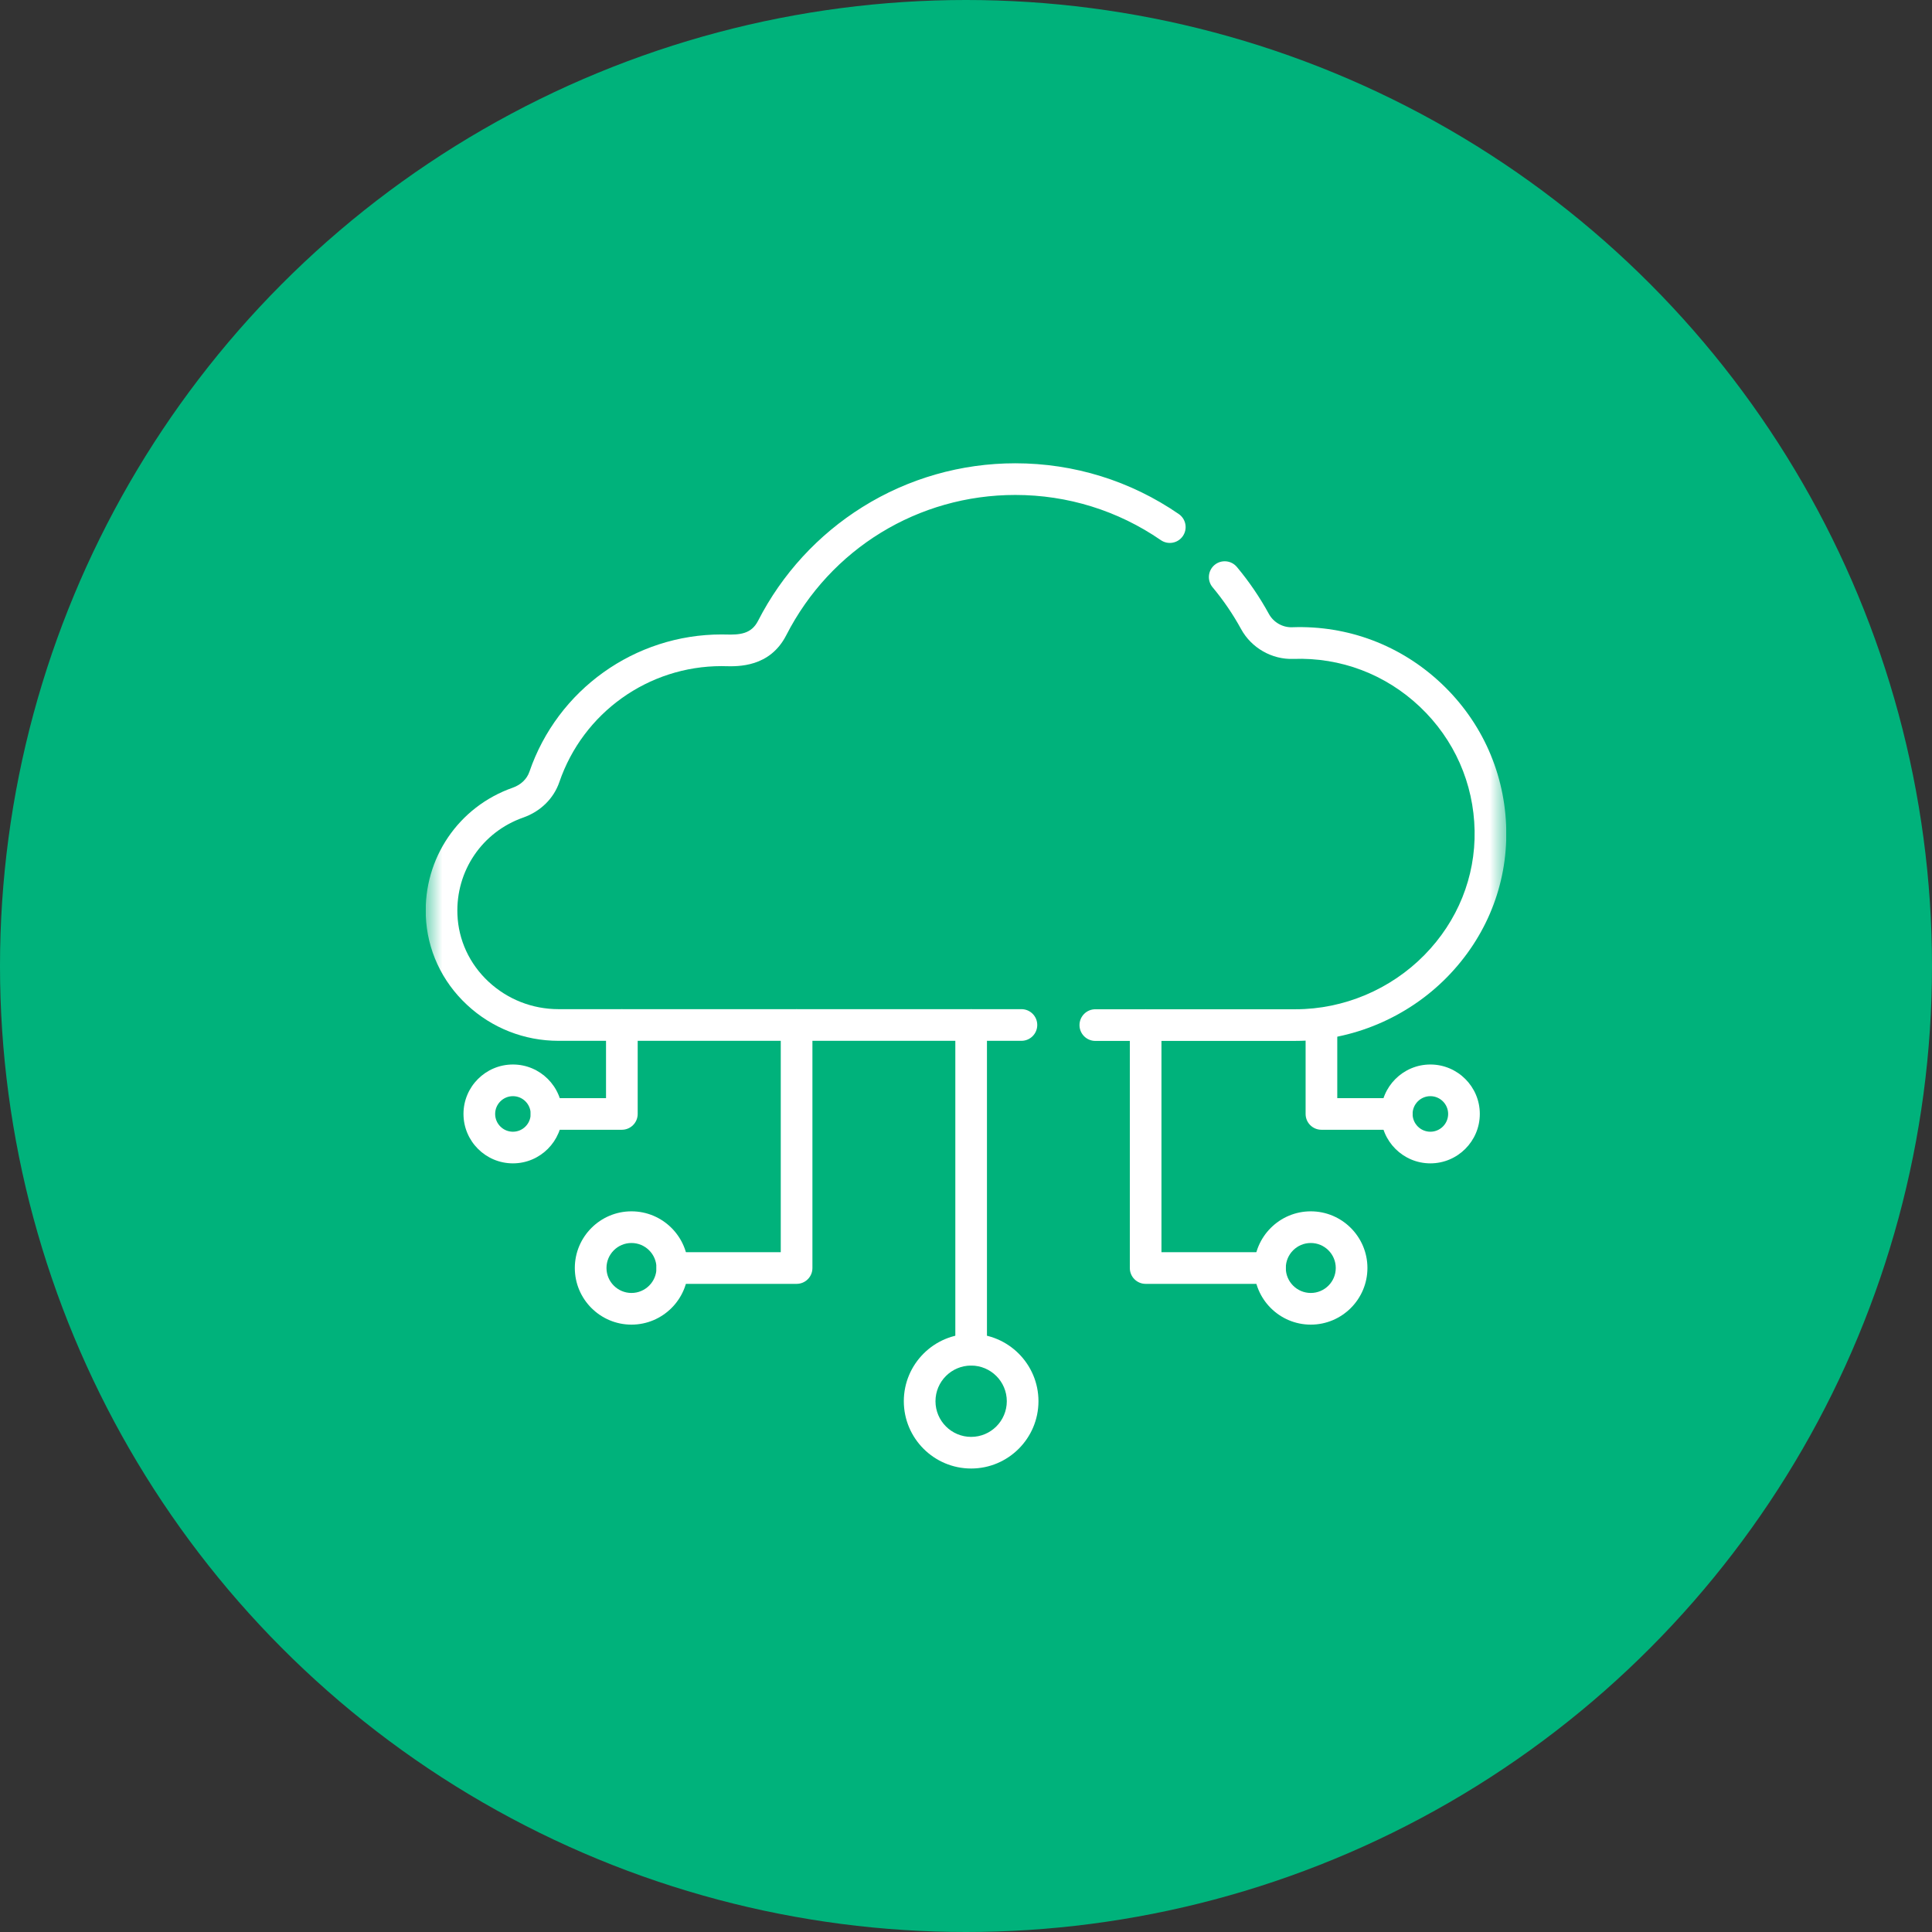 <?xml version="1.0" encoding="UTF-8"?> <svg xmlns="http://www.w3.org/2000/svg" width="59" height="59" viewBox="0 0 59 59" fill="none"><rect x="0" y="0" width="59" height="59" fill="#333333" stroke="none"/><circle cx="29.5" cy="29.5" r="29.5" fill="#00B27B"></circle><g clip-path="url(#clip0_31_1574)"><path d="M29.657 41.703C29.39 41.703 29.174 41.486 29.174 41.22V31.304C29.174 31.037 29.39 30.82 29.657 30.82C29.924 30.82 30.14 31.037 30.14 31.304V41.22C30.14 41.486 29.924 41.703 29.657 41.703Z" fill="white"></path><mask id="mask0_31_1574" style="mask-type:luminance" maskUnits="userSpaceOnUse" x="13" y="13" width="33" height="33"><path d="M46 13H13V46H46V13Z" fill="white"></path></mask><g mask="url(#mask0_31_1574)"><path d="M29.657 44.846C28.523 44.846 27.601 43.924 27.601 42.79C27.601 41.657 28.523 40.734 29.657 40.734C30.79 40.734 31.713 41.657 31.713 42.79C31.713 43.924 30.79 44.846 29.657 44.846ZM29.657 41.702C29.056 41.702 28.568 42.19 28.568 42.791C28.568 43.391 29.056 43.88 29.657 43.88C30.258 43.88 30.746 43.391 30.746 42.791C30.746 42.19 30.257 41.702 29.657 41.702Z" fill="white"></path><path d="M38.782 39.207H34.986C34.719 39.207 34.503 38.991 34.503 38.724V31.304C34.503 31.037 34.719 30.82 34.986 30.82C35.253 30.82 35.469 31.037 35.469 31.304V38.24H38.782C39.048 38.24 39.265 38.457 39.265 38.724C39.265 38.991 39.048 39.207 38.782 39.207Z" fill="white"></path><path d="M40.029 40.452C39.075 40.452 38.299 39.676 38.299 38.722C38.299 37.769 39.075 36.992 40.029 36.992C40.983 36.992 41.759 37.769 41.759 38.722C41.759 39.676 40.983 40.452 40.029 40.452ZM40.029 37.959C39.608 37.959 39.266 38.301 39.266 38.722C39.266 39.142 39.608 39.485 40.029 39.485C40.45 39.485 40.792 39.143 40.792 38.722C40.792 38.301 40.45 37.959 40.029 37.959Z" fill="white"></path><path d="M19.284 40.452C18.33 40.452 17.554 39.676 17.554 38.722C17.554 37.769 18.33 36.992 19.284 36.992C20.238 36.992 21.015 37.769 21.015 38.722C21.015 39.676 20.238 40.452 19.284 40.452ZM19.284 37.959C18.863 37.959 18.521 38.301 18.521 38.722C18.521 39.142 18.863 39.485 19.284 39.485C19.705 39.485 20.048 39.143 20.048 38.722C20.048 38.301 19.705 37.959 19.284 37.959Z" fill="white"></path><path d="M43.681 35.527C42.849 35.527 42.171 34.85 42.171 34.017C42.171 33.185 42.849 32.508 43.681 32.508C44.513 32.508 45.191 33.185 45.191 34.017C45.191 34.85 44.513 35.527 43.681 35.527ZM43.681 33.475C43.382 33.475 43.138 33.719 43.138 34.018C43.138 34.317 43.382 34.561 43.681 34.561C43.98 34.561 44.224 34.317 44.224 34.018C44.224 33.719 43.98 33.475 43.681 33.475Z" fill="white"></path><path d="M15.664 35.527C14.831 35.527 14.154 34.85 14.154 34.017C14.154 33.185 14.831 32.508 15.664 32.508C16.496 32.508 17.173 33.185 17.173 34.017C17.173 34.85 16.496 35.527 15.664 35.527ZM15.664 33.475C15.364 33.475 15.121 33.719 15.121 34.018C15.121 34.317 15.364 34.561 15.664 34.561C15.963 34.561 16.206 34.317 16.206 34.018C16.206 33.719 15.963 33.475 15.664 33.475Z" fill="white"></path><path d="M24.327 39.207H20.531C20.264 39.207 20.048 38.991 20.048 38.724C20.048 38.457 20.264 38.24 20.531 38.24H23.843V31.304C23.843 31.037 24.06 30.82 24.327 30.82C24.594 30.82 24.81 31.037 24.81 31.304V38.724C24.81 38.991 24.594 39.207 24.327 39.207Z" fill="white"></path><path d="M42.655 34.501H40.354C40.087 34.501 39.871 34.285 39.871 34.018V31.304C39.871 31.037 40.087 30.82 40.354 30.82C40.621 30.82 40.838 31.037 40.838 31.304V33.535H42.655C42.922 33.535 43.139 33.751 43.139 34.018C43.139 34.285 42.922 34.501 42.655 34.501Z" fill="white"></path><path d="M18.99 34.501H16.689C16.422 34.501 16.206 34.285 16.206 34.018C16.206 33.751 16.422 33.535 16.689 33.535H18.507V31.304C18.507 31.037 18.723 30.82 18.99 30.82C19.257 30.82 19.474 31.037 19.474 31.304V34.018C19.474 34.285 19.257 34.501 18.99 34.501Z" fill="white"></path><path d="M31.194 31.785H17.055C16.013 31.785 15.021 31.395 14.26 30.685C13.489 29.968 13.043 29.001 13.003 27.965C12.935 26.208 14.002 24.637 15.658 24.055C15.906 23.968 16.091 23.791 16.167 23.569C17.026 21.061 19.385 19.375 22.037 19.375C22.073 19.375 22.114 19.376 22.158 19.377C22.593 19.389 22.943 19.364 23.151 18.957C23.88 17.533 24.982 16.331 26.34 15.483C27.737 14.61 29.35 14.148 31.005 14.148C32.798 14.148 34.525 14.684 35.998 15.698C36.218 15.85 36.273 16.151 36.122 16.371C35.971 16.591 35.67 16.646 35.45 16.495C34.139 15.592 32.602 15.115 31.005 15.115C28.042 15.115 25.363 16.756 24.012 19.397C23.51 20.379 22.546 20.355 22.134 20.344C22.098 20.343 22.066 20.342 22.037 20.342C19.798 20.342 17.807 21.765 17.082 23.882C16.909 24.386 16.507 24.781 15.978 24.967C14.725 25.407 13.917 26.597 13.969 27.927C13.999 28.707 14.336 29.435 14.918 29.978C15.5 30.52 16.259 30.818 17.055 30.818H31.193C31.46 30.818 31.676 31.034 31.676 31.301C31.676 31.568 31.46 31.785 31.193 31.785L31.194 31.785Z" fill="white"></path><path d="M39.567 31.788H33.45C33.183 31.788 32.966 31.571 32.966 31.305C32.966 31.038 33.183 30.821 33.45 30.821H39.567C41.033 30.821 42.468 30.216 43.502 29.162C44.516 28.129 45.059 26.78 45.032 25.366C45.005 23.921 44.41 22.577 43.359 21.582C42.309 20.589 40.937 20.07 39.496 20.122C38.843 20.145 38.216 19.788 37.901 19.211C37.654 18.76 37.362 18.331 37.03 17.934C36.859 17.729 36.886 17.425 37.09 17.253C37.295 17.082 37.6 17.109 37.772 17.314C38.144 17.758 38.472 18.241 38.749 18.747C38.89 19.006 39.171 19.166 39.462 19.155C41.163 19.094 42.783 19.706 44.023 20.879C45.265 22.054 45.967 23.64 45.999 25.346C46.031 27.023 45.389 28.618 44.193 29.838C42.978 31.077 41.292 31.787 39.567 31.787V31.788Z" fill="white"></path></g></g><defs><clipPath id="clip0_31_1574"><rect width="33" height="33" fill="white" transform="translate(13 13)"></rect></clipPath></defs></svg> 